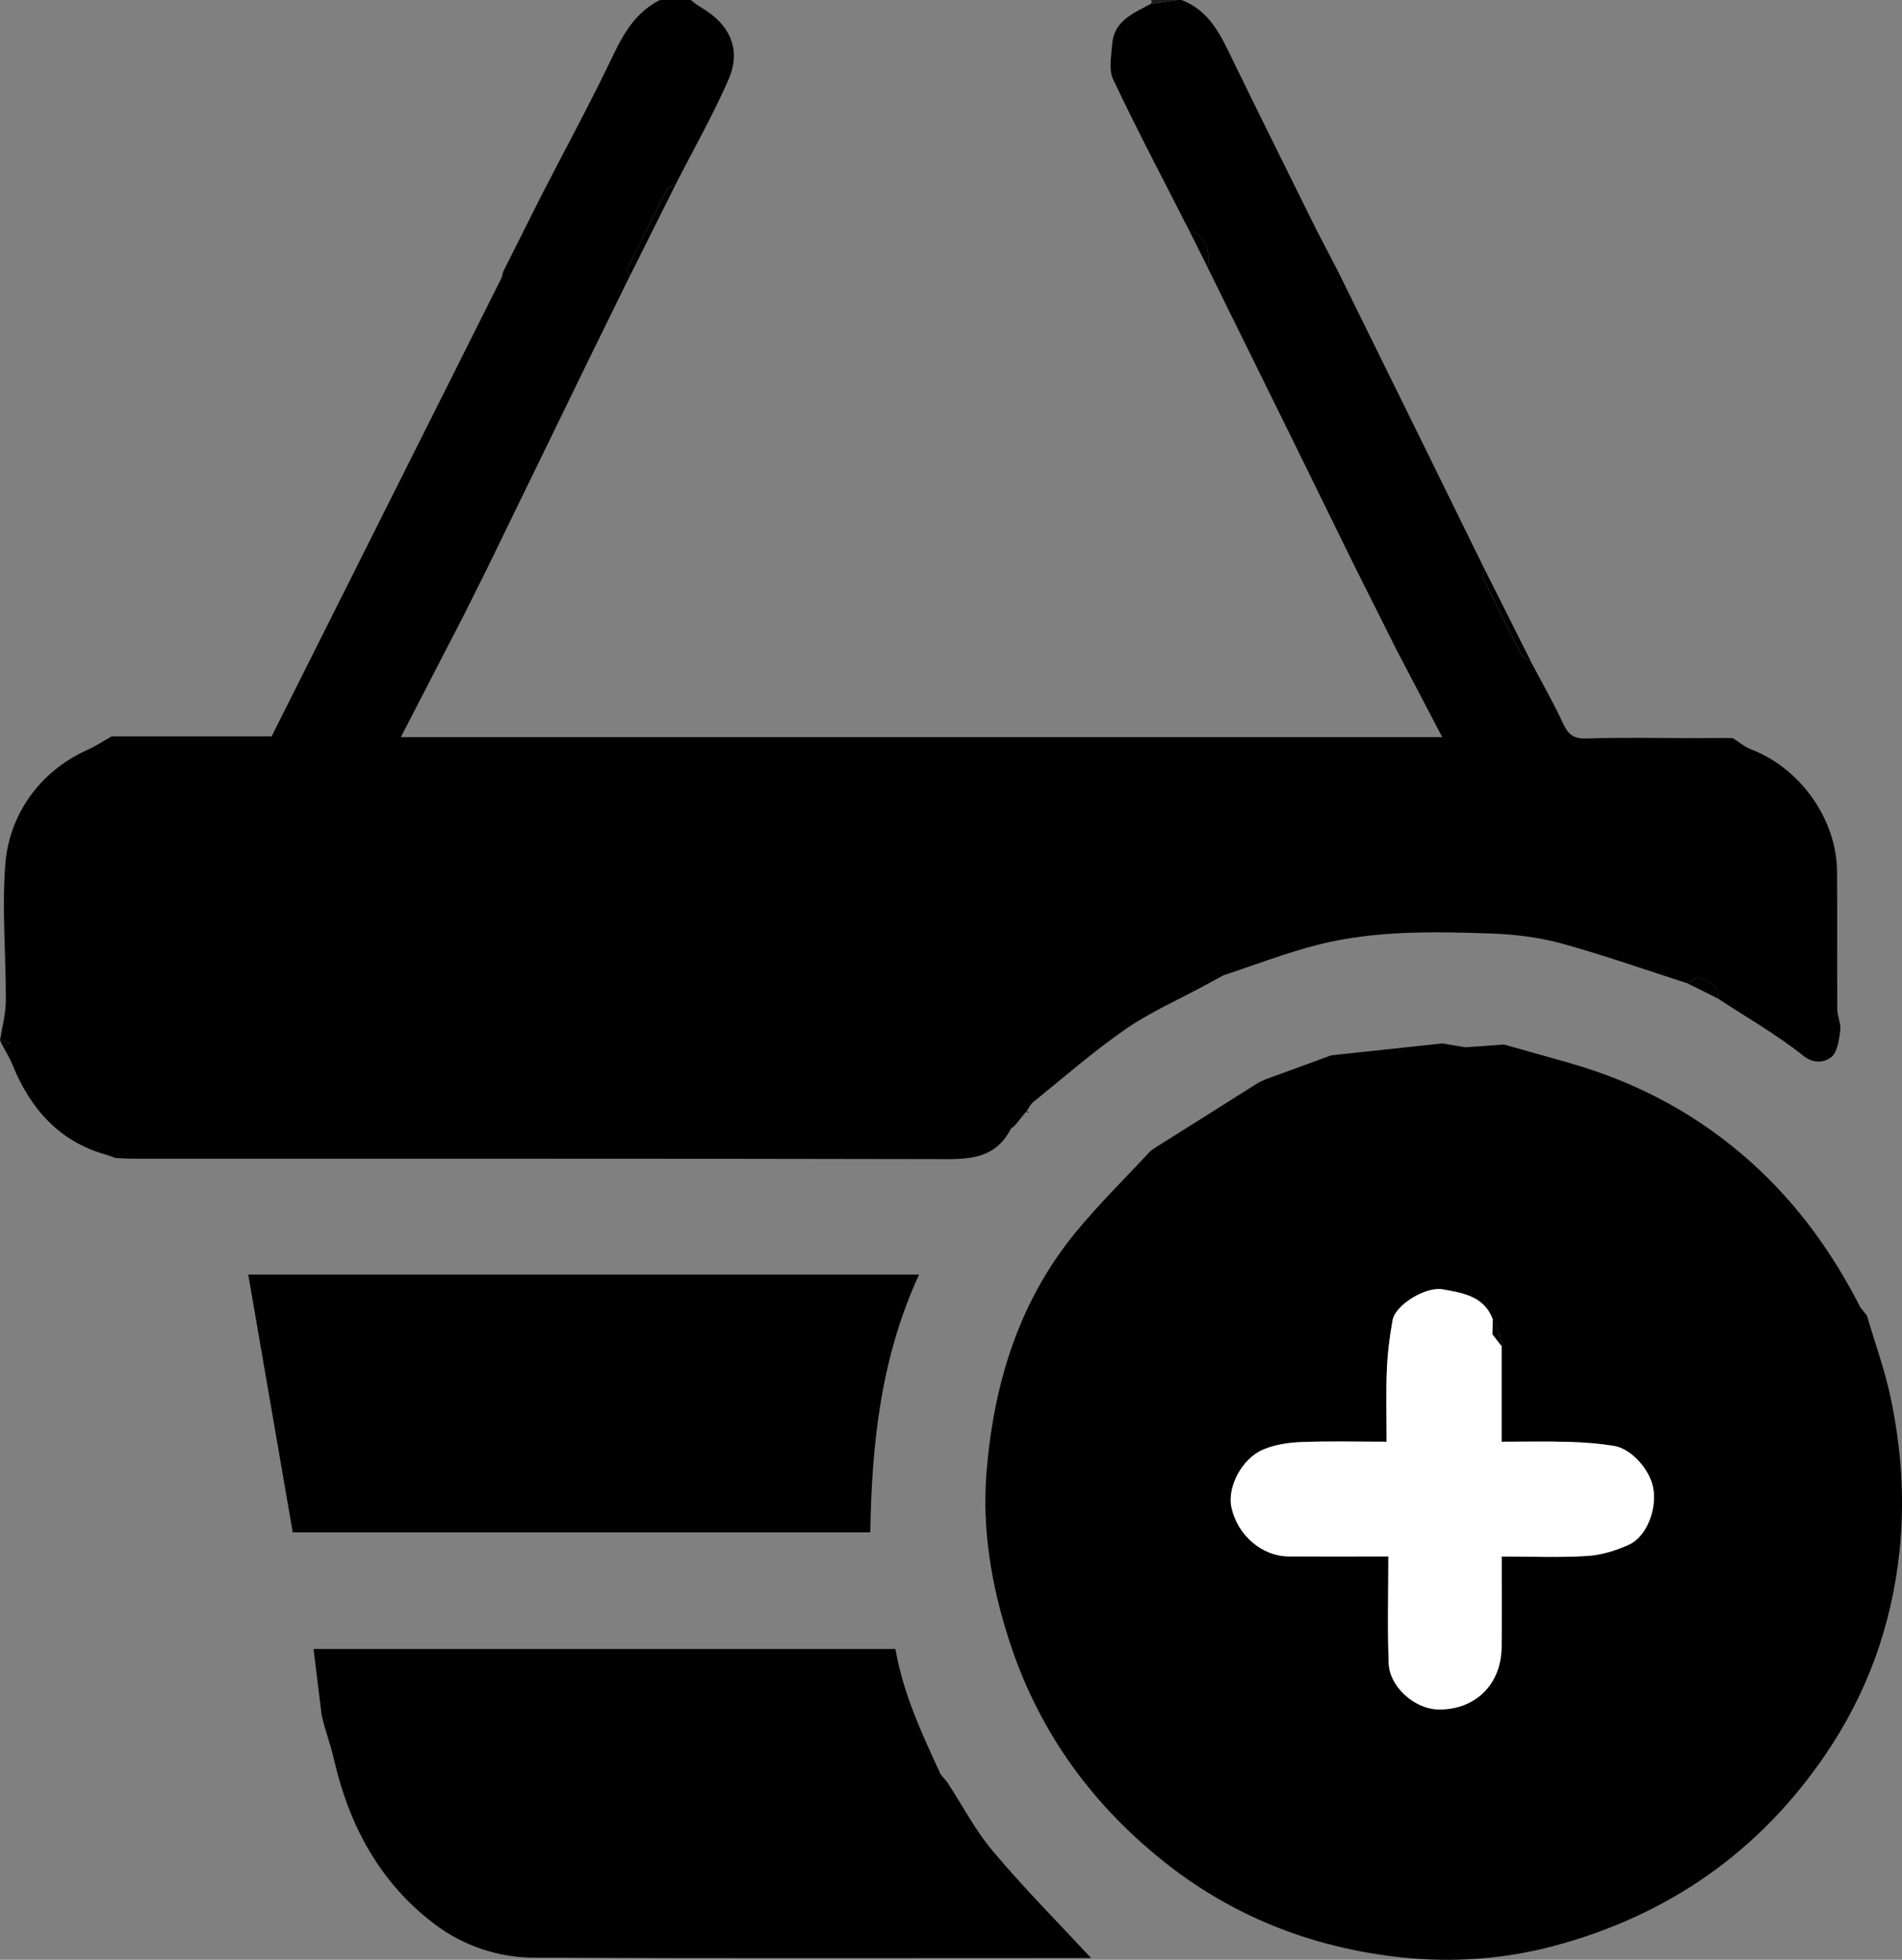 <svg width="33" height="34" viewBox="0 0 33 34" fill="none" xmlns="http://www.w3.org/2000/svg">
<rect x="0" y="0" width="33" height="34" fill="#808080" stroke="none"/>
<g clip-path="url(#clip0_30_7)">
<path d="M17.572 19.561C17.562 19.565 17.546 19.567 17.543 19.574C17.252 20.153 16.732 20.11 16.195 20.109C11.564 20.099 6.932 20.103 2.301 20.102C2.202 20.102 2.102 20.094 2.004 20.09C1.956 20.073 1.91 20.056 1.863 20.039C1.027 19.811 0.525 19.235 0.212 18.462C0.173 18.364 0.116 18.275 0.067 18.181C0.101 18.152 0.137 18.124 0.171 18.096C0.115 18.08 0.057 18.065 0 18.049C0.036 17.82 0.1 17.592 0.101 17.364C0.105 16.575 0.031 15.782 0.092 14.998C0.157 14.141 0.681 13.381 1.526 13.005C1.663 12.944 1.789 12.858 1.939 12.775H4.713C6.035 10.14 7.366 7.487 8.695 4.835C8.714 4.798 8.719 4.754 8.73 4.714C8.953 4.271 9.174 3.829 9.396 3.387C9.813 2.578 10.247 1.777 10.64 0.956C10.83 0.557 11.044 0.204 11.451 0C11.628 0 11.806 0 11.983 0C12.041 0.043 12.096 0.09 12.158 0.126C12.691 0.434 12.858 0.884 12.64 1.38C12.37 1.997 12.035 2.587 11.728 3.188C11.676 3.22 11.598 3.24 11.574 3.286C11.339 3.736 11.113 4.191 10.89 4.646C10.875 4.677 10.916 4.736 10.931 4.781C10.692 5.268 10.451 5.755 10.213 6.243C9.623 7.455 9.033 8.668 8.443 9.88C8.31 10.146 8.178 10.411 8.045 10.677C7.687 11.37 7.329 12.062 6.955 12.788H25.023C24.753 12.271 24.492 11.773 24.231 11.276C24.142 11.098 24.054 10.921 23.965 10.745C23.943 10.701 23.92 10.656 23.899 10.613C23.766 10.347 23.633 10.082 23.499 9.816C23.152 9.107 22.804 8.398 22.456 7.69C21.957 6.676 21.456 5.661 20.956 4.647C21.001 4.348 20.931 4.107 20.624 3.983C20.183 3.117 19.73 2.257 19.314 1.379C19.233 1.21 19.282 0.97 19.297 0.766C19.328 0.356 19.669 0.229 19.967 0.067C20.122 0.045 20.277 0.022 20.431 0C20.453 0 20.476 0 20.498 0C20.995 0.186 21.186 0.626 21.396 1.058C21.871 2.036 22.357 3.007 22.837 3.981C22.964 4.225 23.09 4.469 23.218 4.714C23.718 5.728 24.218 6.742 24.717 7.757C25.066 8.465 25.413 9.174 25.761 9.883C25.748 9.929 25.711 9.987 25.727 10.019C25.948 10.474 26.174 10.926 26.407 11.374C26.432 11.421 26.508 11.442 26.559 11.475C26.747 11.831 26.948 12.182 27.117 12.547C27.205 12.735 27.296 12.82 27.522 12.812C28.13 12.791 28.74 12.805 29.349 12.805C29.546 12.805 29.742 12.803 29.938 12.803C29.981 12.803 30.023 12.804 30.065 12.805C30.171 12.872 30.269 12.958 30.383 13.001C31.228 13.325 31.867 14.204 31.873 15.123C31.879 15.917 31.872 16.712 31.877 17.506C31.877 17.631 31.946 17.761 31.929 17.882C31.907 18.045 31.878 18.261 31.768 18.344C31.666 18.42 31.485 18.472 31.287 18.315C30.825 17.947 30.305 17.65 29.808 17.325C29.847 17.071 29.639 17.026 29.477 16.962C29.43 16.944 29.345 17.024 29.277 17.059C28.549 16.825 27.827 16.57 27.09 16.367C26.698 16.26 26.282 16.21 25.874 16.195C24.867 16.16 23.855 16.141 22.87 16.389C22.315 16.529 21.776 16.74 21.231 16.918C21.119 16.978 21.007 17.039 20.896 17.1C20.439 17.348 19.957 17.558 19.532 17.852C18.972 18.239 18.458 18.691 17.927 19.119C17.879 19.158 17.851 19.222 17.814 19.273L17.803 19.286C17.744 19.359 17.684 19.432 17.624 19.506C17.607 19.523 17.589 19.542 17.571 19.56L17.572 19.561Z" fill="currentColor"/>
<path d="M19.969 0.067C19.974 0.052 19.98 0.037 19.982 0.022C19.982 0.015 19.972 0.008 19.967 0C20.123 0 20.277 0 20.433 0C20.278 0.022 20.124 0.045 19.969 0.067Z" fill="#1C1C1C"/>
<path d="M20.032 19.918C20.636 19.538 21.239 19.158 21.842 18.778C21.882 18.759 21.922 18.741 21.963 18.723C22.277 18.608 22.592 18.494 22.907 18.378C22.971 18.355 23.033 18.331 23.096 18.308C23.738 18.239 24.381 18.17 25.024 18.102C25.157 18.124 25.29 18.146 25.423 18.169C25.65 18.152 25.878 18.137 26.093 18.121C26.47 18.227 26.854 18.334 27.239 18.444C28.425 18.783 29.479 19.349 30.399 20.179C31.193 20.896 31.799 21.74 32.279 22.684C32.316 22.73 32.353 22.777 32.391 22.823C32.53 23.296 32.7 23.762 32.802 24.243C32.989 25.128 33.053 26.016 32.955 26.928C32.816 28.212 32.396 29.373 31.677 30.432C30.528 32.124 28.947 33.225 26.977 33.755C26.105 33.99 25.196 34.053 24.305 33.957C22.752 33.789 21.34 33.234 20.116 32.234C18.874 31.22 17.995 29.971 17.504 28.444C17.198 27.494 17.036 26.521 17.117 25.532C17.241 24.014 17.673 22.588 18.658 21.385C19.064 20.889 19.526 20.439 19.962 19.967C19.986 19.951 20.01 19.934 20.035 19.917L20.032 19.918ZM26.02 23.159C25.98 23.069 25.94 22.98 25.9 22.889C25.752 22.488 25.378 22.432 25.036 22.371C24.725 22.315 24.208 22.648 24.163 22.902C24.111 23.189 24.075 23.481 24.063 23.772C24.047 24.178 24.059 24.584 24.059 25.013C23.543 25.013 23.057 25 22.572 25.02C22.351 25.028 22.118 25.065 21.916 25.15C21.542 25.308 21.29 25.807 21.367 26.153C21.474 26.639 21.895 27.001 22.363 27.003C22.923 27.005 23.481 27.003 24.089 27.003C24.089 27.652 24.071 28.259 24.095 28.863C24.111 29.262 24.539 29.64 24.934 29.657C25.531 29.682 26.042 29.282 26.053 28.583C26.061 28.066 26.055 27.549 26.055 27.004C26.567 27.004 27.053 27.025 27.536 26.995C27.783 26.98 28.038 26.902 28.264 26.799C28.568 26.661 28.749 26.186 28.684 25.822C28.626 25.494 28.304 25.132 27.999 25.085C27.742 25.045 27.481 25.025 27.22 25.017C26.838 25.006 26.455 25.014 26.053 25.014C26.053 24.432 26.053 23.892 26.053 23.353C26.042 23.289 26.031 23.225 26.021 23.161L26.02 23.159Z" fill="currentColor"/>
<path d="M16.438 30.923C16.7 31.326 16.924 31.759 17.232 32.122C17.767 32.757 18.354 33.349 18.93 33.969H18.617C15.493 33.969 12.369 33.977 9.245 33.962C8.626 33.959 8.023 33.746 7.543 33.383C6.598 32.671 6.057 31.675 5.795 30.524C5.734 30.259 5.633 30.002 5.58 29.749C5.534 29.373 5.488 28.997 5.44 28.608H15.536C15.669 29.381 15.996 30.082 16.321 30.783L16.437 30.922L16.438 30.923Z" fill="currentColor"/>
<path d="M15.946 22.112C15.286 23.541 15.124 25.041 15.1 26.584H5.079C4.825 25.11 4.568 23.623 4.307 22.112H15.946Z" fill="currentColor"/>
<path d="M26.561 11.475C26.509 11.442 26.434 11.421 26.409 11.374C26.176 10.926 25.95 10.474 25.729 10.019C25.712 9.986 25.75 9.929 25.762 9.883C26.029 10.414 26.294 10.944 26.561 11.475Z" fill="currentColor"/>
<path d="M29.279 17.059C29.346 17.023 29.433 16.944 29.479 16.962C29.641 17.026 29.849 17.071 29.81 17.325C29.633 17.236 29.456 17.148 29.278 17.06L29.279 17.059Z" fill="currentColor"/>
<path d="M20.898 17.101C21.01 17.04 21.122 16.979 21.233 16.919C21.121 16.979 21.009 17.04 20.898 17.101Z" fill="currentColor"/>
<path d="M0 18.049C0.057 18.065 0.115 18.08 0.171 18.096C0.137 18.124 0.101 18.152 0.067 18.181C0.044 18.137 0.022 18.093 0 18.049Z" fill="currentColor"/>
<path d="M16.438 30.923C16.399 30.877 16.36 30.83 16.322 30.784L16.438 30.923Z" fill="currentColor"/>
<path d="M21.963 18.722C21.923 18.741 21.883 18.759 21.842 18.777C21.882 18.759 21.922 18.74 21.963 18.722Z" fill="currentColor"/>
<path d="M20.032 19.918C20.008 19.935 19.984 19.951 19.959 19.968C19.983 19.951 20.007 19.935 20.032 19.918Z" fill="currentColor"/>
<path d="M17.815 19.275C17.831 19.287 17.846 19.298 17.861 19.31C17.842 19.303 17.823 19.295 17.804 19.288L17.815 19.275H17.815Z" fill="currentColor"/>
<path d="M11.728 3.189C11.463 3.72 11.197 4.251 10.931 4.783C10.916 4.737 10.875 4.679 10.89 4.648C11.113 4.192 11.339 3.738 11.574 3.288C11.598 3.241 11.676 3.222 11.728 3.19V3.189Z" fill="currentColor"/>
<path d="M20.957 4.647C20.846 4.426 20.736 4.205 20.625 3.983C20.932 4.107 21.002 4.348 20.957 4.647Z" fill="currentColor"/>
<path d="M24.232 11.276C24.143 11.098 24.055 10.921 23.966 10.745C24.055 10.922 24.143 11.099 24.232 11.276Z" fill="currentColor"/>
<path d="M26.052 23.351V25.012C26.454 25.012 26.837 25.004 27.219 25.015C27.48 25.022 27.741 25.043 27.998 25.083C28.303 25.131 28.625 25.492 28.684 25.82C28.749 26.185 28.567 26.66 28.263 26.797C28.037 26.9 27.782 26.978 27.535 26.993C27.052 27.023 26.566 27.002 26.054 27.002C26.054 27.547 26.06 28.064 26.052 28.581C26.042 29.279 25.53 29.679 24.933 29.655C24.538 29.639 24.11 29.261 24.095 28.861C24.07 28.257 24.088 27.651 24.088 27.001C23.48 27.001 22.922 27.003 22.362 27.001C21.895 26.999 21.473 26.637 21.366 26.151C21.29 25.805 21.541 25.307 21.915 25.148C22.117 25.063 22.349 25.027 22.571 25.018C23.056 24.999 23.542 25.012 24.058 25.012C24.058 24.584 24.046 24.176 24.062 23.77C24.074 23.479 24.11 23.188 24.162 22.901C24.208 22.646 24.725 22.313 25.035 22.369C25.377 22.43 25.751 22.486 25.899 22.887C25.898 22.974 25.896 23.06 25.895 23.147C25.947 23.214 26 23.282 26.051 23.349L26.052 23.351Z" fill="white"/>
<path d="M25.896 23.149C25.897 23.062 25.899 22.976 25.9 22.889C25.94 22.98 25.98 23.069 26.02 23.159C25.979 23.156 25.938 23.152 25.896 23.149Z" fill="currentColor"/>
<path d="M25.896 23.149C25.937 23.152 25.978 23.156 26.02 23.159C26.031 23.223 26.041 23.287 26.052 23.351C26 23.283 25.948 23.216 25.896 23.149Z" fill="currentColor"/>
</g>
<defs>
<clipPath id="clip0_30_7">
<rect width="33" height="34" fill="white"/>
</clipPath>
</defs>
</svg>

